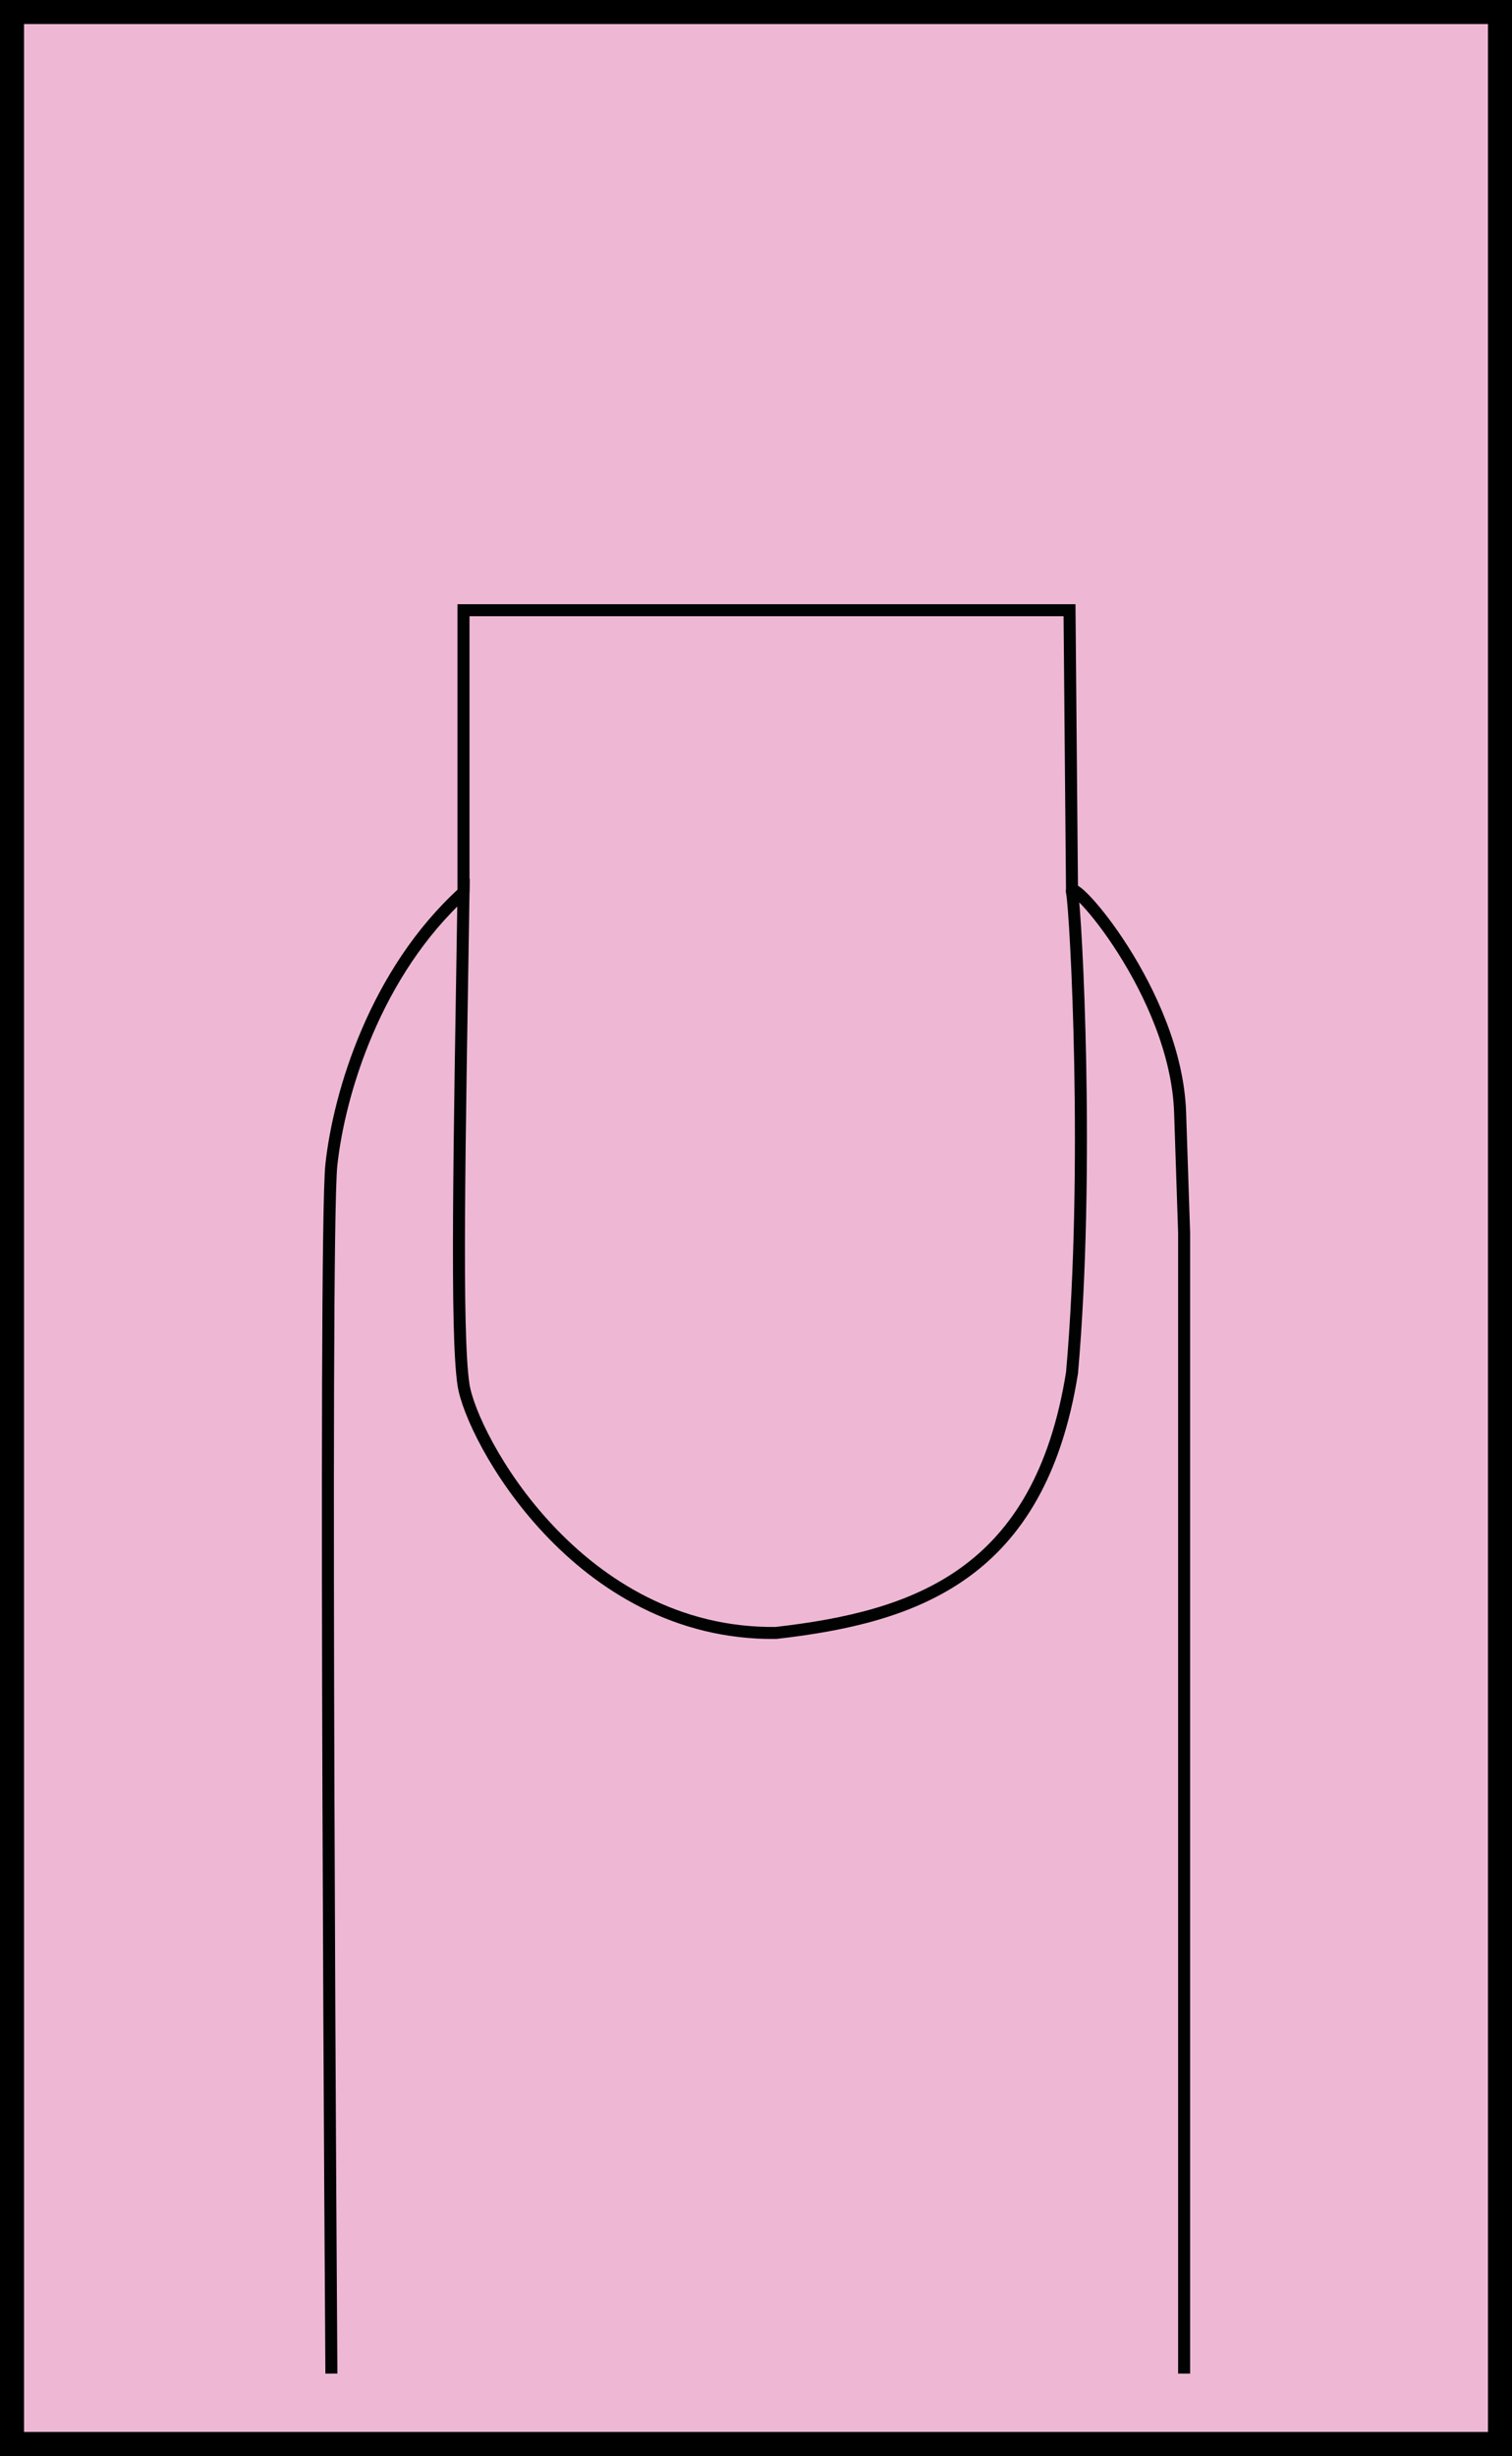 <?xml version="1.0" encoding="utf-8"?>
<!-- Generator: Adobe Illustrator 16.0.0, SVG Export Plug-In . SVG Version: 6.00 Build 0)  -->
<!DOCTYPE svg PUBLIC "-//W3C//DTD SVG 1.1//EN" "http://www.w3.org/Graphics/SVG/1.1/DTD/svg11.dtd">
<svg version="1.1" id="Capa_1" xmlns="http://www.w3.org/2000/svg" xmlns:xlink="http://www.w3.org/1999/xlink" x="0px" y="0px"
	 width="125.893px" height="204.5px" viewBox="0 0 125.893 204.5" enable-background="new 0 0 125.893 204.5" xml:space="preserve">
<rect fill="#EEB8D5" stroke="#000000" stroke-width="4" stroke-miterlimit="10" width="125.893" height="204.5"/>
<g>
	<path fill="none" stroke="#010202" stroke-miterlimit="10" d="M27.592,197.637c0,0-0.654-94.672,0-100.666
		c0.654-5.994,3.667-16.001,11-22.668c-0.333,21-0.654,36.66,0,41c0.654,4.341,9.488,20.839,26,20.667
		c11.654-1.328,21.988-4.828,24.667-21.667c1.487-16.826,0.333-38.333,0-40c-0.333-1.666,8.667,8.334,9,18.334s0.333,10,0.333,10v95
		"/>
	<polyline fill="none" stroke="#010202" stroke-miterlimit="10" points="38.592,74.303 38.592,50.809 89.051,50.809 89.259,74.303 	
		"/>
</g>
</svg>
